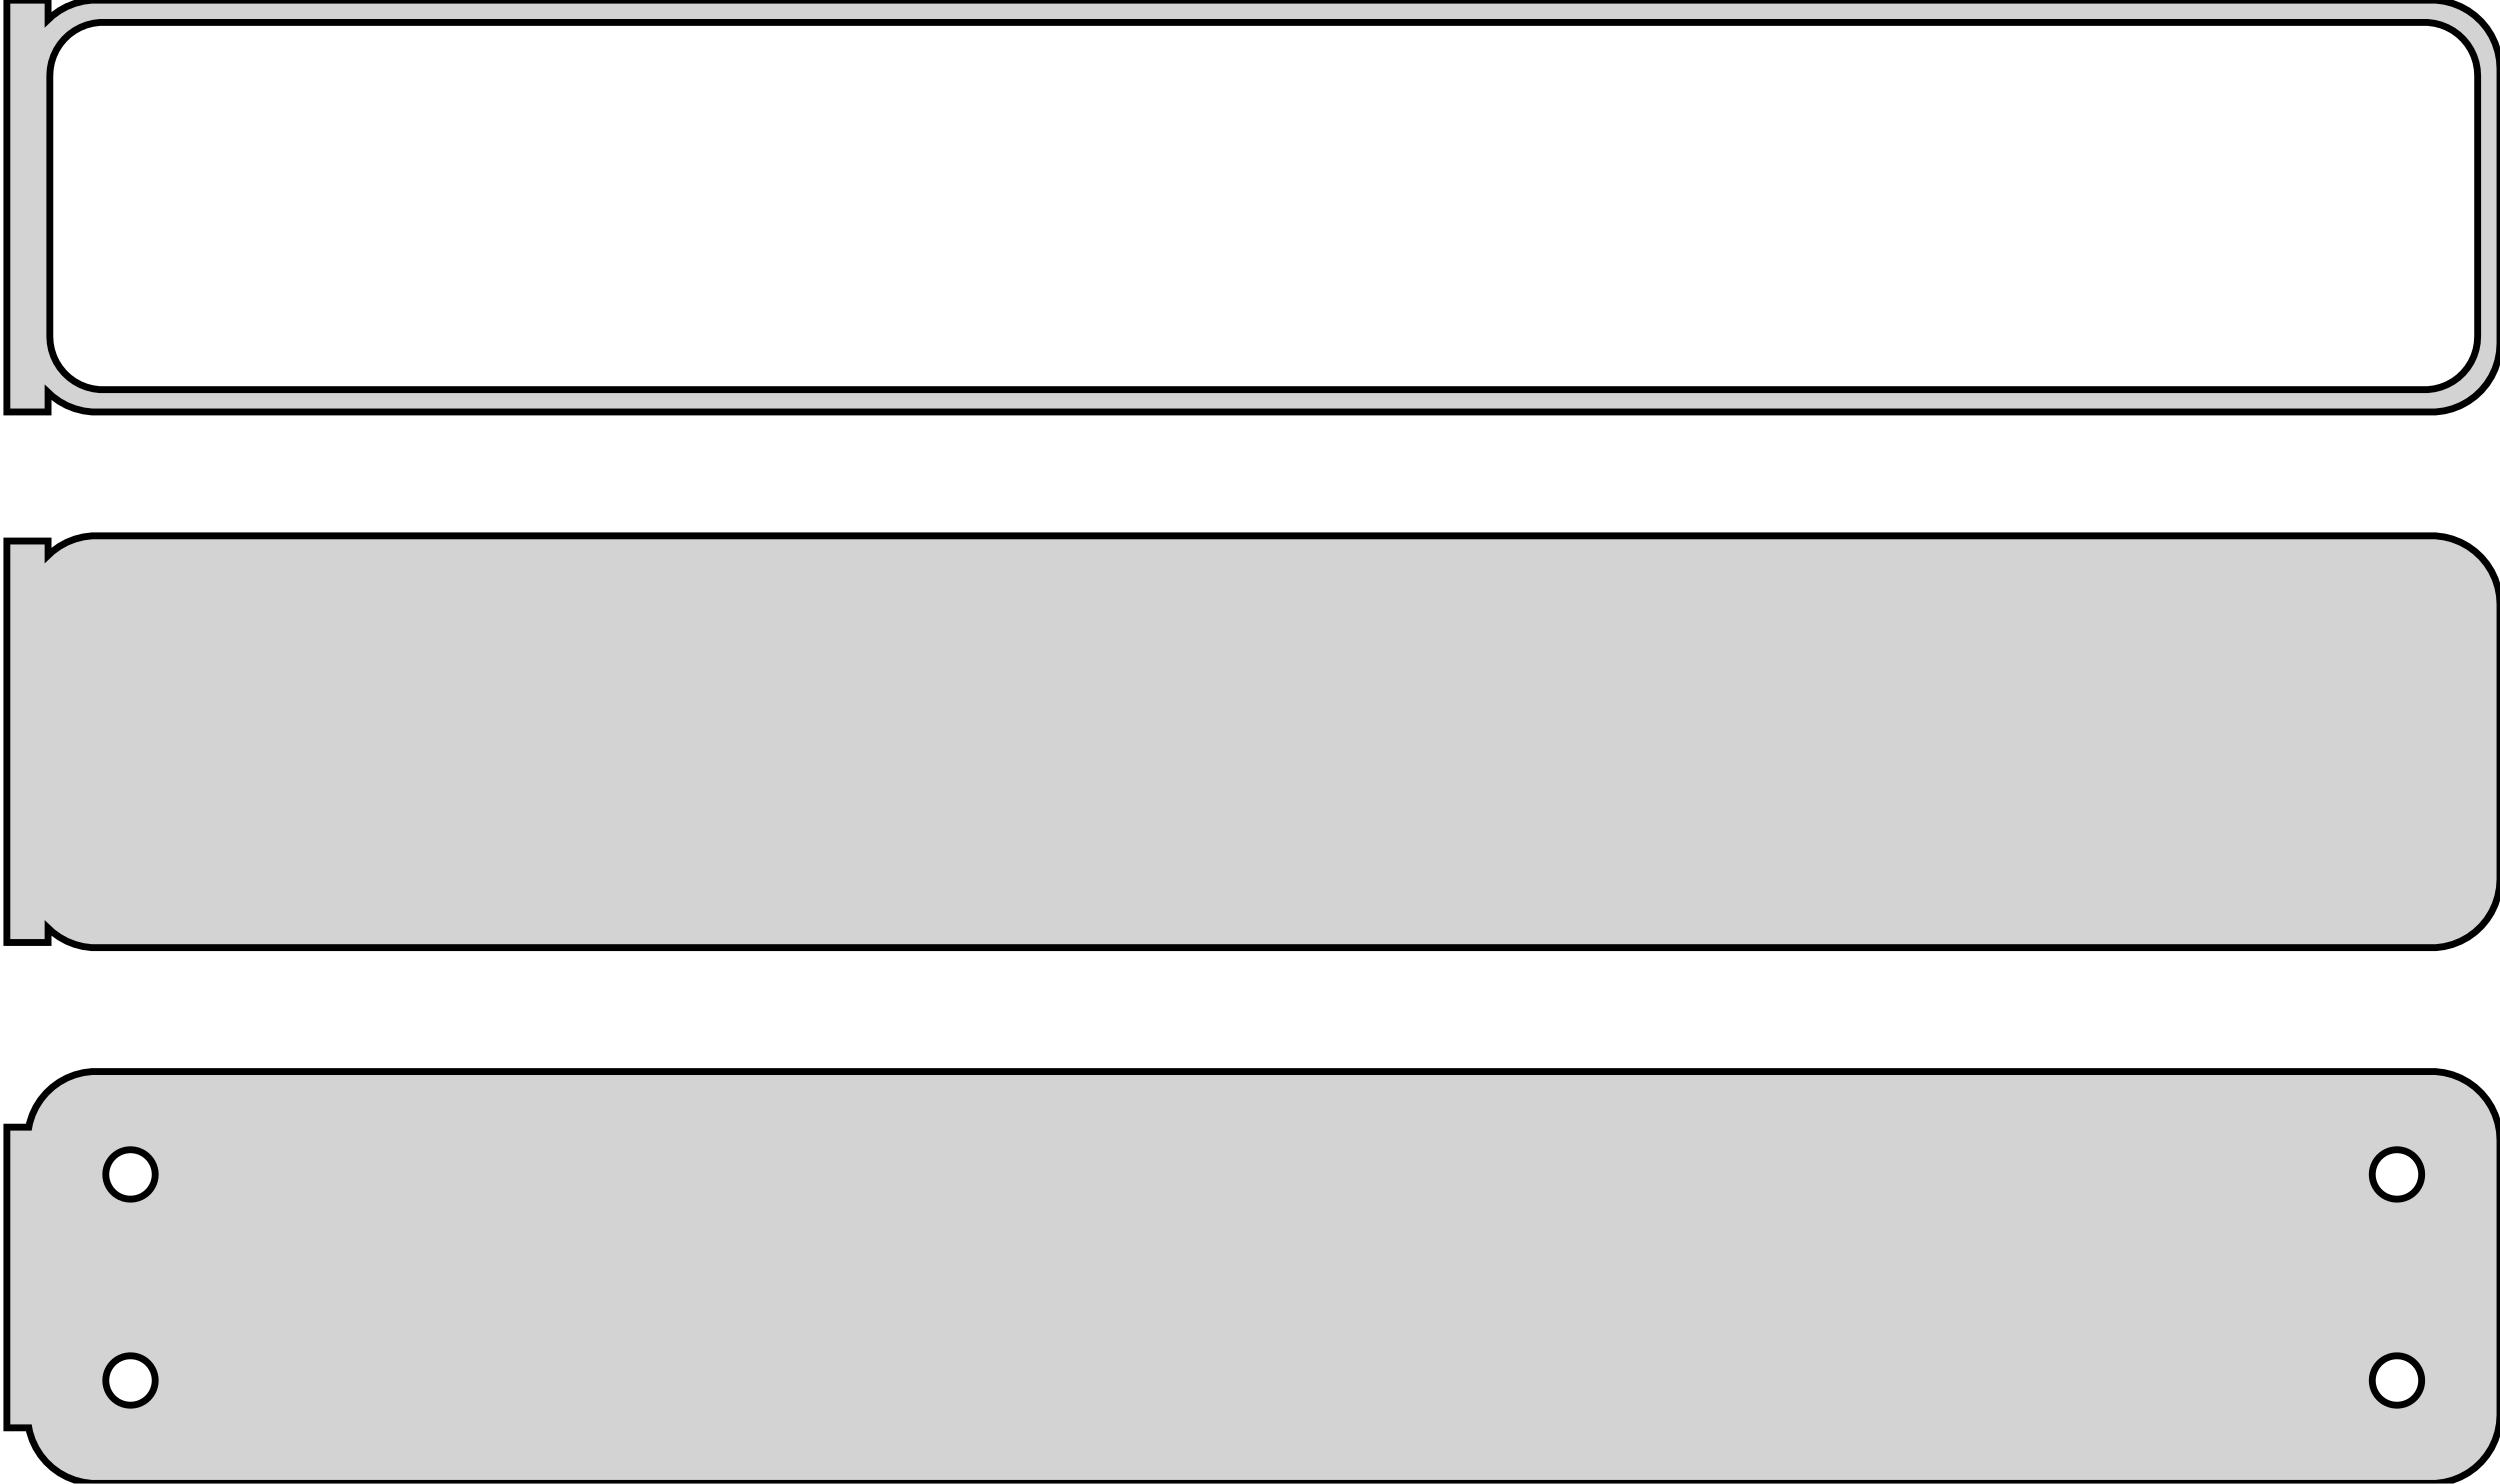 <?xml version="1.0" standalone="no"?>
<!DOCTYPE svg PUBLIC "-//W3C//DTD SVG 1.1//EN" "http://www.w3.org/Graphics/SVG/1.1/DTD/svg11.dtd">
<svg width="182mm" height="108mm" viewBox="-92 -171 182 108" xmlns="http://www.w3.org/2000/svg" version="1.1">
<title>OpenSCAD Model</title>
<path d="
M -88.5,-142.441 L -88.187,-142.147 L -87.679,-141.778 L -87.129,-141.476 L -86.545,-141.245 L -85.937,-141.089
 L -85.314,-141.01 L 85.314,-141.01 L 85.937,-141.089 L 86.545,-141.245 L 87.129,-141.476 L 87.679,-141.778
 L 88.187,-142.147 L 88.645,-142.577 L 89.045,-143.061 L 89.382,-143.591 L 89.649,-144.159 L 89.843,-144.757
 L 89.961,-145.373 L 90,-146 L 90,-166 L 89.961,-166.627 L 89.843,-167.243 L 89.649,-167.841
 L 89.382,-168.409 L 89.045,-168.939 L 88.645,-169.423 L 88.187,-169.853 L 87.679,-170.222 L 87.129,-170.524
 L 86.545,-170.755 L 85.937,-170.911 L 85.314,-170.99 L -85.314,-170.99 L -85.937,-170.911 L -86.545,-170.755
 L -87.129,-170.524 L -87.679,-170.222 L -88.187,-169.853 L -88.5,-169.559 L -88.5,-170.99 L -91.5,-170.99
 L -91.5,-141.01 L -88.5,-141.01 z
M -84.743,-142.635 L -85.226,-142.696 L -85.697,-142.817 L -86.149,-142.996 L -86.575,-143.23 L -86.969,-143.516
 L -87.323,-143.849 L -87.633,-144.224 L -87.894,-144.634 L -88.101,-145.074 L -88.251,-145.537 L -88.342,-146.015
 L -88.373,-146.5 L -88.373,-165.5 L -88.342,-165.985 L -88.251,-166.463 L -88.101,-166.926 L -87.894,-167.366
 L -87.633,-167.776 L -87.323,-168.151 L -86.969,-168.484 L -86.575,-168.77 L -86.149,-169.004 L -85.697,-169.183
 L -85.226,-169.304 L -84.743,-169.365 L 84.743,-169.365 L 85.226,-169.304 L 85.697,-169.183 L 86.149,-169.004
 L 86.575,-168.77 L 86.969,-168.484 L 87.323,-168.151 L 87.633,-167.776 L 87.894,-167.366 L 88.101,-166.926
 L 88.251,-166.463 L 88.342,-165.985 L 88.373,-165.5 L 88.373,-146.5 L 88.342,-146.015 L 88.251,-145.537
 L 88.101,-145.074 L 87.894,-144.634 L 87.633,-144.224 L 87.323,-143.849 L 86.969,-143.516 L 86.575,-143.23
 L 86.149,-142.996 L 85.697,-142.817 L 85.226,-142.696 L 84.743,-142.635 z
M 85.937,-102.089 L 86.545,-102.245 L 87.129,-102.476 L 87.679,-102.778 L 88.187,-103.147 L 88.645,-103.577
 L 89.045,-104.061 L 89.382,-104.591 L 89.649,-105.159 L 89.843,-105.757 L 89.961,-106.373 L 90,-107
 L 90,-127 L 89.961,-127.627 L 89.843,-128.243 L 89.649,-128.841 L 89.382,-129.409 L 89.045,-129.939
 L 88.645,-130.423 L 88.187,-130.853 L 87.679,-131.222 L 87.129,-131.524 L 86.545,-131.755 L 85.937,-131.911
 L 85.314,-131.99 L -85.314,-131.99 L -85.937,-131.911 L -86.545,-131.755 L -87.129,-131.524 L -87.679,-131.222
 L -88.187,-130.853 L -88.5,-130.559 L -88.5,-131.615 L -91.5,-131.615 L -91.5,-102.385 L -88.5,-102.385
 L -88.5,-103.441 L -88.187,-103.147 L -87.679,-102.778 L -87.129,-102.476 L -86.545,-102.245 L -85.937,-102.089
 L -85.314,-102.01 L 85.314,-102.01 z
M 85.937,-63.089 L 86.545,-63.245 L 87.129,-63.476 L 87.679,-63.778 L 88.187,-64.147 L 88.645,-64.577
 L 89.045,-65.061 L 89.382,-65.591 L 89.649,-66.159 L 89.843,-66.757 L 89.961,-67.373 L 90,-68
 L 90,-88 L 89.961,-88.627 L 89.843,-89.243 L 89.649,-89.841 L 89.382,-90.409 L 89.045,-90.939
 L 88.645,-91.423 L 88.187,-91.853 L 87.679,-92.222 L 87.129,-92.524 L 86.545,-92.755 L 85.937,-92.911
 L 85.314,-92.99 L -85.314,-92.99 L -85.937,-92.911 L -86.545,-92.755 L -87.129,-92.524 L -87.679,-92.222
 L -88.187,-91.853 L -88.645,-91.423 L -89.045,-90.939 L -89.382,-90.409 L -89.649,-89.841 L -89.843,-89.243
 L -89.9,-88.944 L -91.5,-88.944 L -91.5,-67.056 L -89.9,-67.056 L -89.843,-66.757 L -89.649,-66.159
 L -89.382,-65.591 L -89.045,-65.061 L -88.645,-64.577 L -88.187,-64.147 L -87.679,-63.778 L -87.129,-63.476
 L -86.545,-63.245 L -85.937,-63.089 L -85.314,-63.01 L 85.314,-63.01 z
M -82.613,-83.704 L -82.837,-83.732 L -83.056,-83.788 L -83.266,-83.871 L -83.465,-83.98 L -83.647,-84.113
 L -83.812,-84.268 L -83.956,-84.442 L -84.077,-84.633 L -84.174,-84.837 L -84.243,-85.052 L -84.286,-85.274
 L -84.3,-85.5 L -84.286,-85.726 L -84.243,-85.948 L -84.174,-86.163 L -84.077,-86.367 L -83.956,-86.558
 L -83.812,-86.732 L -83.647,-86.887 L -83.465,-87.02 L -83.266,-87.129 L -83.056,-87.212 L -82.837,-87.268
 L -82.613,-87.296 L -82.387,-87.296 L -82.163,-87.268 L -81.944,-87.212 L -81.734,-87.129 L -81.535,-87.02
 L -81.353,-86.887 L -81.188,-86.732 L -81.044,-86.558 L -80.923,-86.367 L -80.826,-86.163 L -80.757,-85.948
 L -80.714,-85.726 L -80.7,-85.5 L -80.714,-85.274 L -80.757,-85.052 L -80.826,-84.837 L -80.923,-84.633
 L -81.044,-84.442 L -81.188,-84.268 L -81.353,-84.113 L -81.535,-83.98 L -81.734,-83.871 L -81.944,-83.788
 L -82.163,-83.732 L -82.387,-83.704 z
M 82.387,-83.704 L 82.163,-83.732 L 81.944,-83.788 L 81.734,-83.871 L 81.535,-83.98 L 81.353,-84.113
 L 81.188,-84.268 L 81.044,-84.442 L 80.923,-84.633 L 80.826,-84.837 L 80.757,-85.052 L 80.714,-85.274
 L 80.7,-85.5 L 80.714,-85.726 L 80.757,-85.948 L 80.826,-86.163 L 80.923,-86.367 L 81.044,-86.558
 L 81.188,-86.732 L 81.353,-86.887 L 81.535,-87.02 L 81.734,-87.129 L 81.944,-87.212 L 82.163,-87.268
 L 82.387,-87.296 L 82.613,-87.296 L 82.837,-87.268 L 83.056,-87.212 L 83.266,-87.129 L 83.465,-87.02
 L 83.647,-86.887 L 83.812,-86.732 L 83.956,-86.558 L 84.077,-86.367 L 84.174,-86.163 L 84.243,-85.948
 L 84.286,-85.726 L 84.3,-85.5 L 84.286,-85.274 L 84.243,-85.052 L 84.174,-84.837 L 84.077,-84.633
 L 83.956,-84.442 L 83.812,-84.268 L 83.647,-84.113 L 83.465,-83.98 L 83.266,-83.871 L 83.056,-83.788
 L 82.837,-83.732 L 82.613,-83.704 z
M -82.613,-68.704 L -82.837,-68.732 L -83.056,-68.788 L -83.266,-68.871 L -83.465,-68.98 L -83.647,-69.113
 L -83.812,-69.268 L -83.956,-69.442 L -84.077,-69.633 L -84.174,-69.837 L -84.243,-70.052 L -84.286,-70.274
 L -84.3,-70.5 L -84.286,-70.726 L -84.243,-70.948 L -84.174,-71.163 L -84.077,-71.367 L -83.956,-71.558
 L -83.812,-71.732 L -83.647,-71.887 L -83.465,-72.02 L -83.266,-72.129 L -83.056,-72.212 L -82.837,-72.268
 L -82.613,-72.296 L -82.387,-72.296 L -82.163,-72.268 L -81.944,-72.212 L -81.734,-72.129 L -81.535,-72.02
 L -81.353,-71.887 L -81.188,-71.732 L -81.044,-71.558 L -80.923,-71.367 L -80.826,-71.163 L -80.757,-70.948
 L -80.714,-70.726 L -80.7,-70.5 L -80.714,-70.274 L -80.757,-70.052 L -80.826,-69.837 L -80.923,-69.633
 L -81.044,-69.442 L -81.188,-69.268 L -81.353,-69.113 L -81.535,-68.98 L -81.734,-68.871 L -81.944,-68.788
 L -82.163,-68.732 L -82.387,-68.704 z
M 82.387,-68.704 L 82.163,-68.732 L 81.944,-68.788 L 81.734,-68.871 L 81.535,-68.98 L 81.353,-69.113
 L 81.188,-69.268 L 81.044,-69.442 L 80.923,-69.633 L 80.826,-69.837 L 80.757,-70.052 L 80.714,-70.274
 L 80.7,-70.5 L 80.714,-70.726 L 80.757,-70.948 L 80.826,-71.163 L 80.923,-71.367 L 81.044,-71.558
 L 81.188,-71.732 L 81.353,-71.887 L 81.535,-72.02 L 81.734,-72.129 L 81.944,-72.212 L 82.163,-72.268
 L 82.387,-72.296 L 82.613,-72.296 L 82.837,-72.268 L 83.056,-72.212 L 83.266,-72.129 L 83.465,-72.02
 L 83.647,-71.887 L 83.812,-71.732 L 83.956,-71.558 L 84.077,-71.367 L 84.174,-71.163 L 84.243,-70.948
 L 84.286,-70.726 L 84.3,-70.5 L 84.286,-70.274 L 84.243,-70.052 L 84.174,-69.837 L 84.077,-69.633
 L 83.956,-69.442 L 83.812,-69.268 L 83.647,-69.113 L 83.465,-68.98 L 83.266,-68.871 L 83.056,-68.788
 L 82.837,-68.732 L 82.613,-68.704 z
" stroke="black" fill="lightgray" stroke-width="0.5"/>
</svg>

